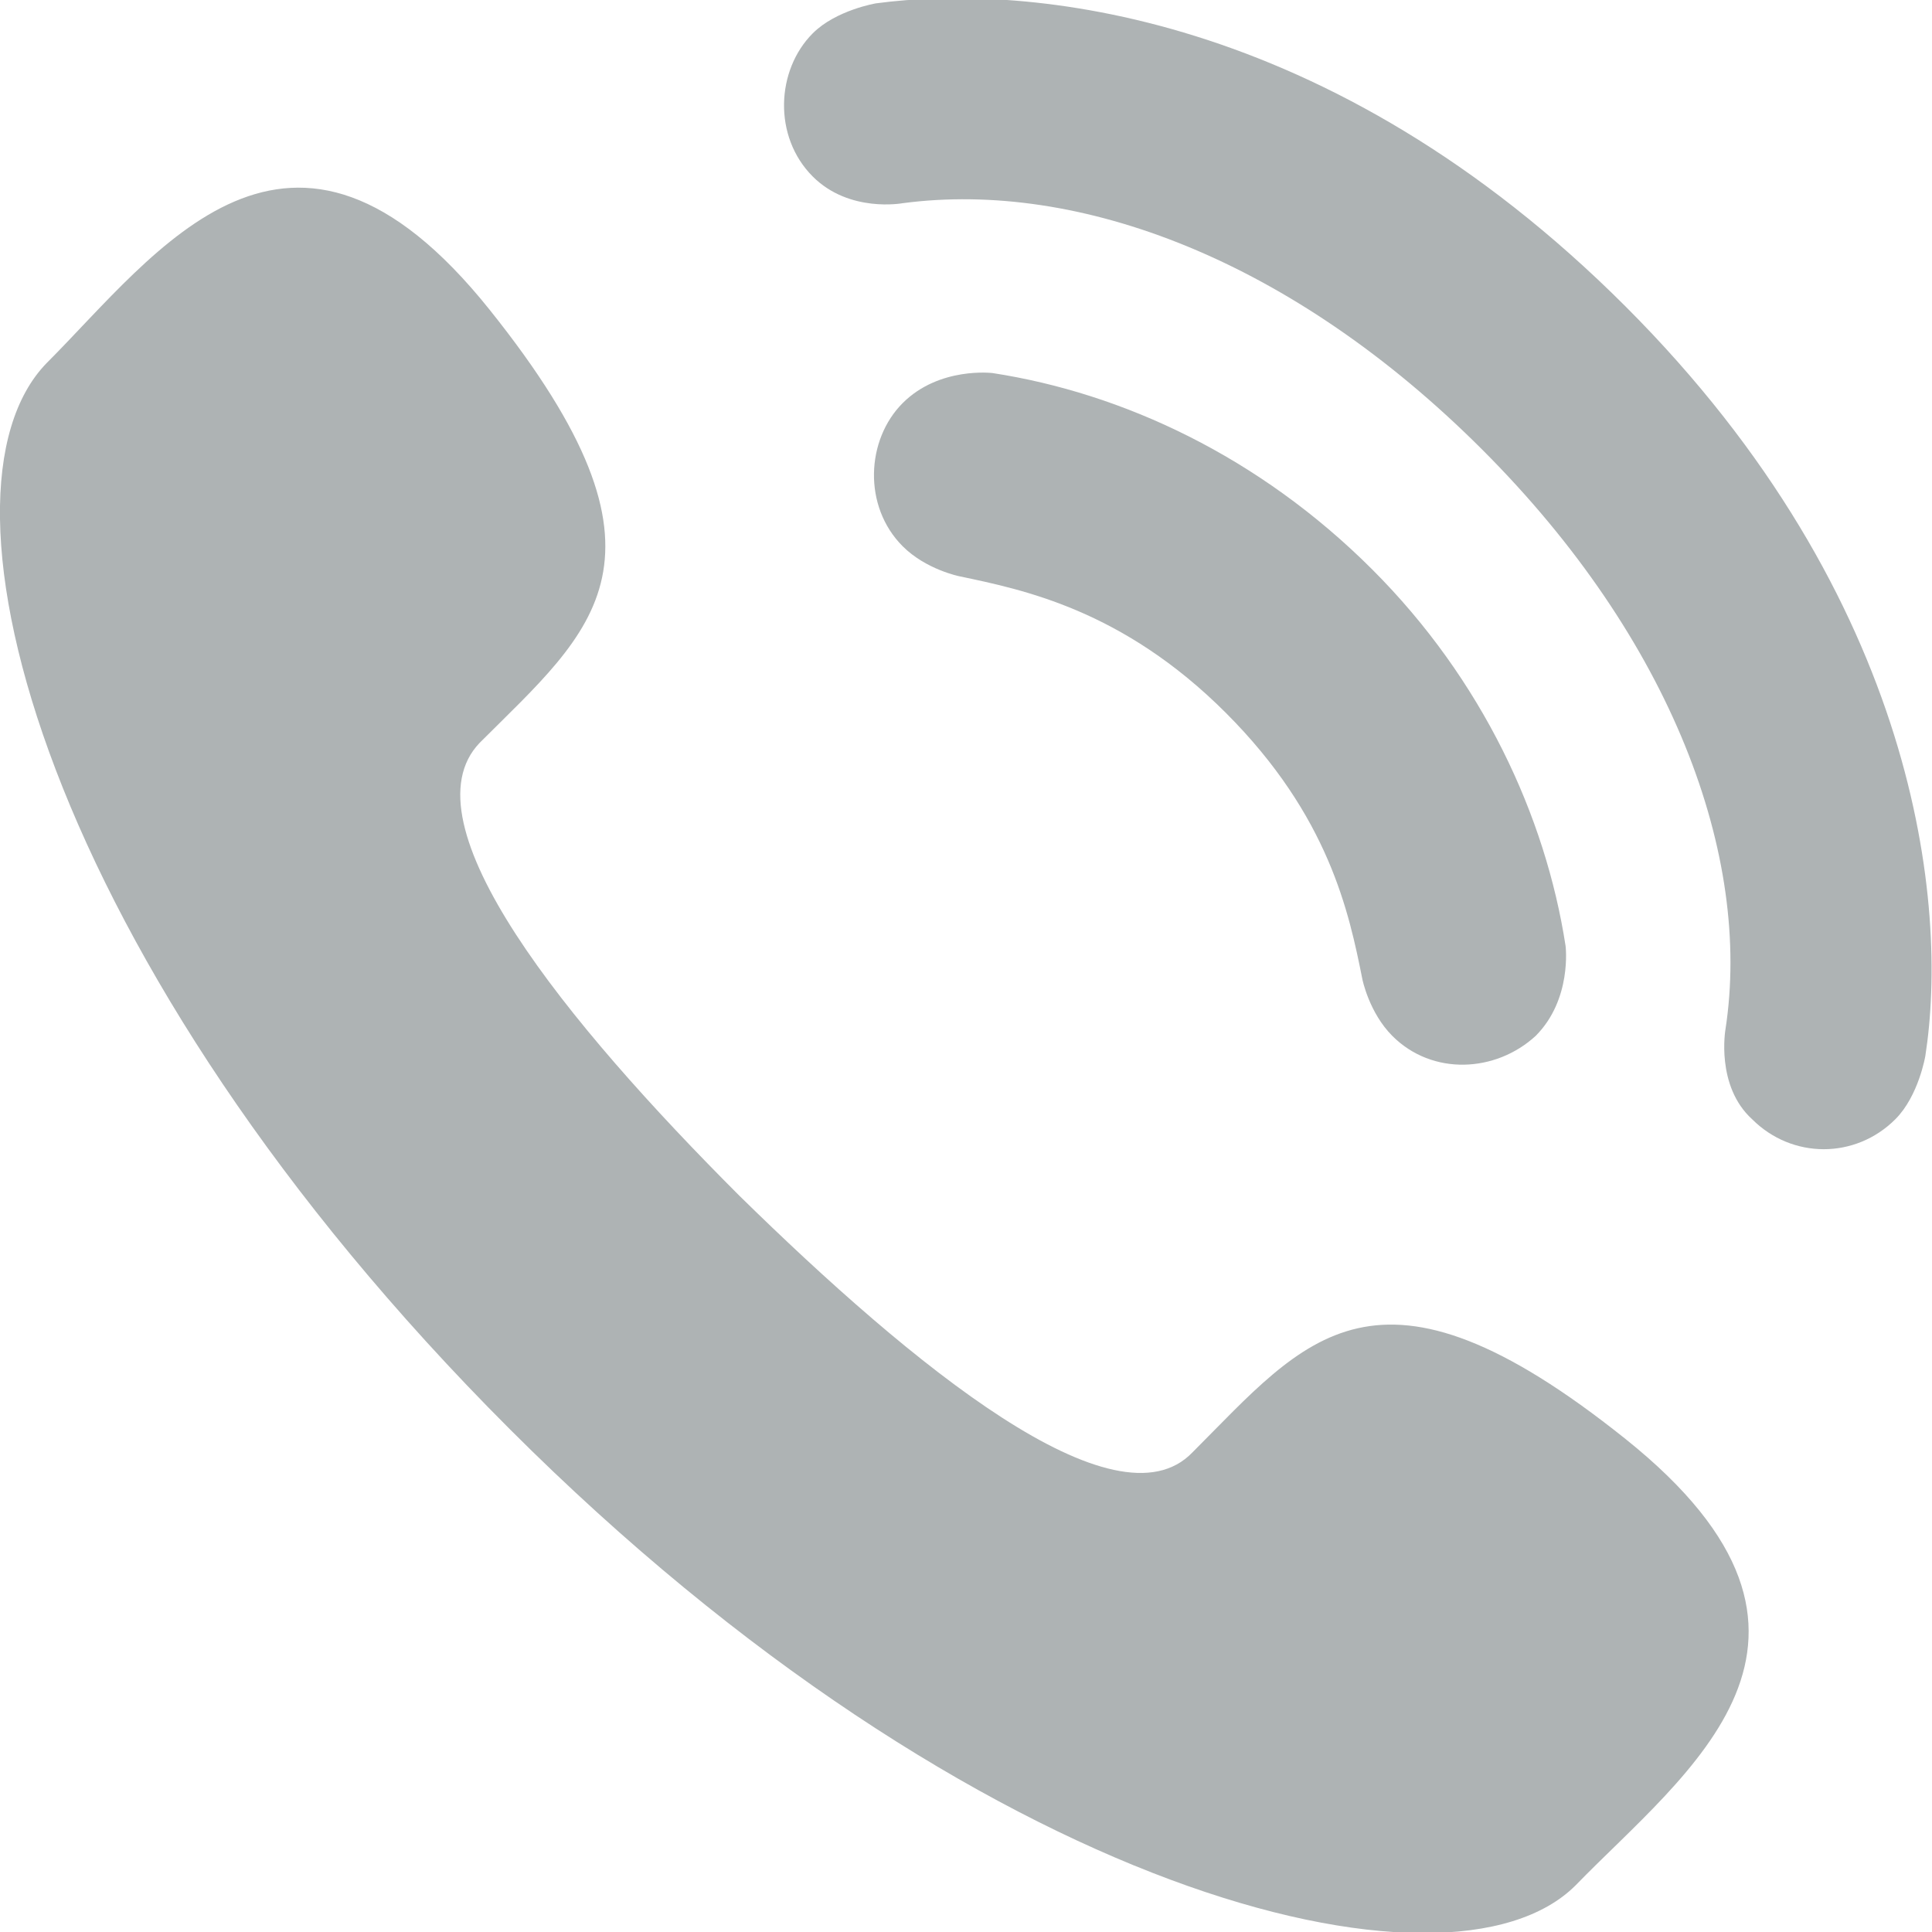 
<svg version="1.1" xmlns="http://www.w3.org/2000/svg" viewBox="0 0 58 58">
	<path fill="#AEB3B4" d="M22.2,35.9C27.4,41,33.5,46,35.8,43.6c3.4-3.4,5.5-6.4,13-0.4c7.5,6,1.8,10-1.5,13.4c-3.8,3.8-18,0.3-32-13.7
		c-14-14-17.7-28.1-13.9-32c3.3-3.3,7.3-9.1,13.3-1.6c6,7.5,3.1,9.6-0.3,13C12.1,24.7,17,30.7,22.2,35.9z M29.8,11.2
		c0,0-1.6-0.2-2.7,0.9c-1.1,1.1-1.2,3.1,0,4.3c0.7,0.7,1.7,0.9,1.7,0.9c1.9,0.4,4.9,1,8,4.1c3.1,3.1,3.7,6,4.1,8c0,0,0.2,1,0.9,1.7
		c1.2,1.2,3.1,1.1,4.3,0c1.1-1.1,0.9-2.7,0.9-2.7c-0.6-3.9-2.5-8-5.8-11.3C37.8,13.7,33.7,11.8,29.8,11.2z M44.5,13.5
		c5.7,5.7,8.1,12.2,7.3,17.4c0,0-0.3,1.7,0.8,2.7c1.2,1.2,3.1,1.2,4.3,0c0.7-0.7,0.9-1.9,0.9-1.9c0.7-4.5-0.2-13.7-9-22.5
		c-8.9-8.9-18-9.7-22.5-9.1c0,0-1.2,0.2-1.9,0.9c-1.1,1.1-1.2,3.1,0,4.3c1.1,1.1,2.7,0.8,2.7,0.8C32.4,5.4,38.8,7.8,44.5,13.5z"/>
</svg>
